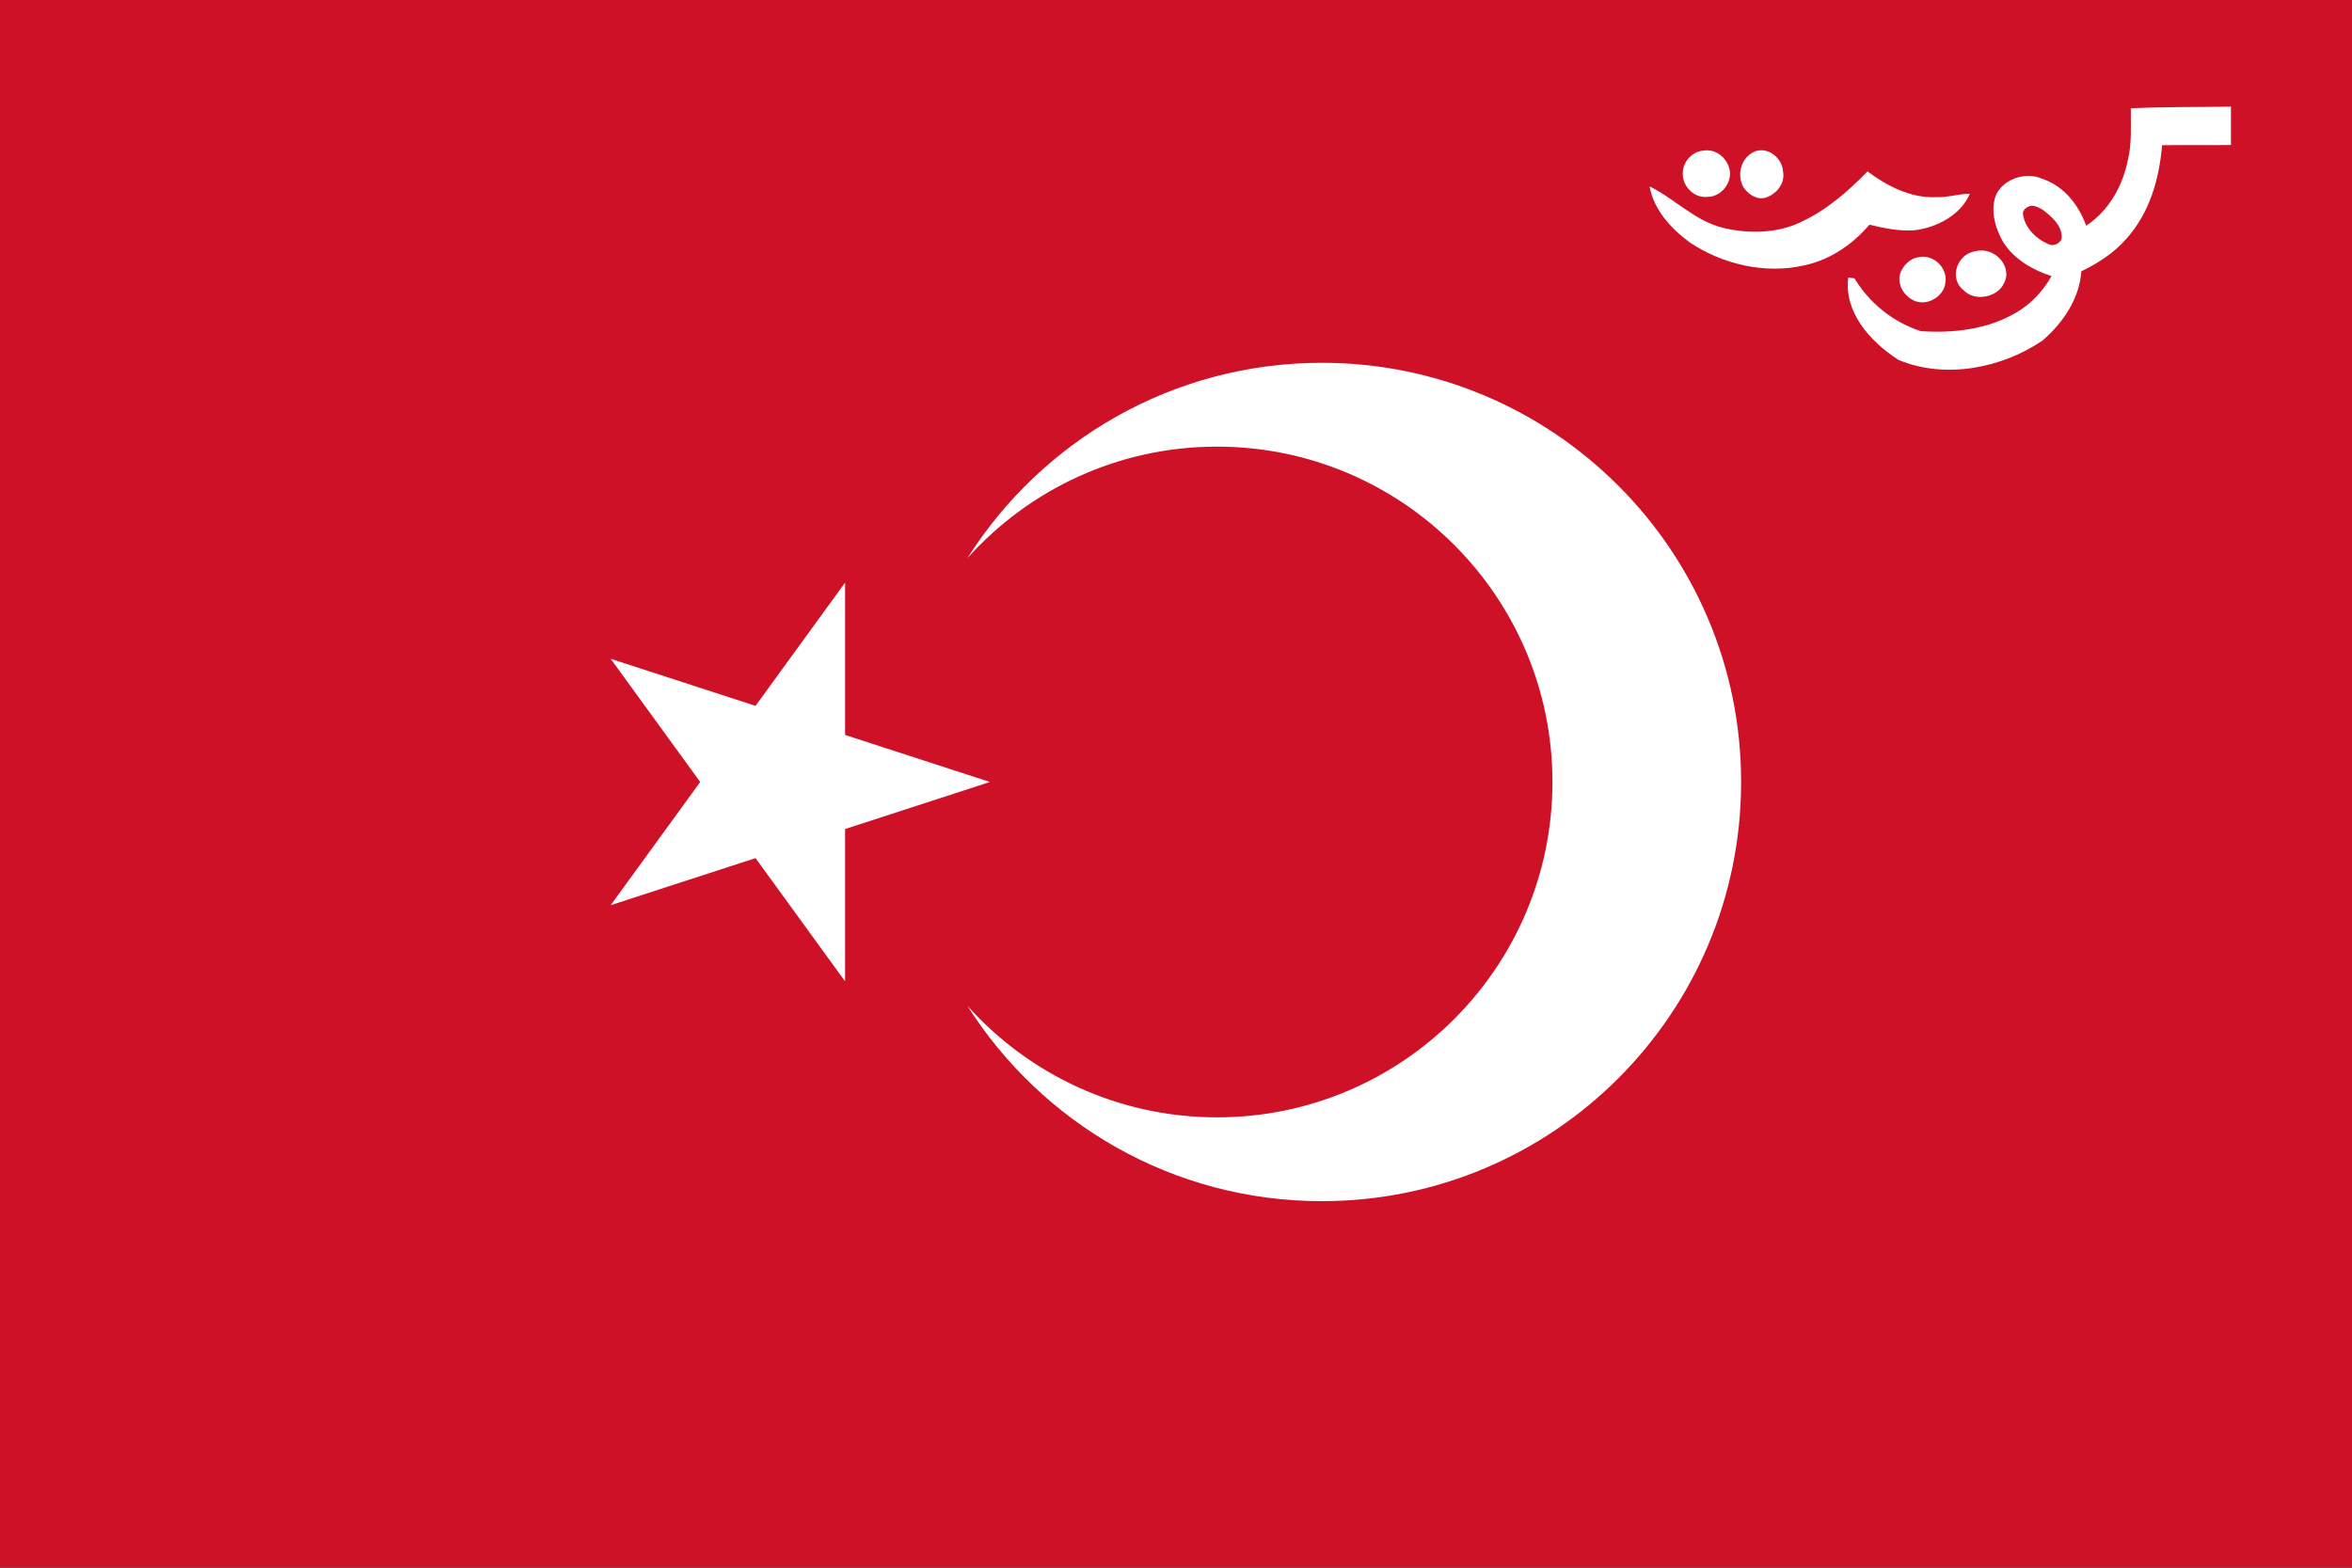 <?xml version="1.0" encoding="UTF-8" standalone="no"?>
<!-- Created with Inkscape (http://www.inkscape.org/) -->
<svg
   xmlns:dc="http://purl.org/dc/elements/1.1/"
   xmlns:cc="http://creativecommons.org/ns#"
   xmlns:rdf="http://www.w3.org/1999/02/22-rdf-syntax-ns#"
   xmlns:svg="http://www.w3.org/2000/svg"
   xmlns="http://www.w3.org/2000/svg"
   xmlns:sodipodi="http://sodipodi.sourceforge.net/DTD/sodipodi-0.dtd"
   xmlns:inkscape="http://www.inkscape.org/namespaces/inkscape"
   width="450"
   height="300"
   id="svg2"
   sodipodi:version="0.32"
   inkscape:version="0.46"
   version="1.0"
   sodipodi:docname="Flag of Kuwait (1909-1915).svg"
   inkscape:output_extension="org.inkscape.output.svg.inkscape">
  <rect width="100%" height="100%" fill="#333333" stroke="none"/>
  <defs
     id="defs4">
    <inkscape:perspective
       sodipodi:type="inkscape:persp3d"
       inkscape:vp_x="0 : 526.18109 : 1"
       inkscape:vp_y="0 : 1000 : 0"
       inkscape:vp_z="744.09448 : 526.18109 : 1"
       inkscape:persp3d-origin="372.04724 : 350.78739 : 1"
       id="perspective10" />
    <inkscape:perspective
       id="perspective2478"
       inkscape:persp3d-origin="372.04724 : 350.78739 : 1"
       inkscape:vp_z="744.09448 : 526.18109 : 1"
       inkscape:vp_y="0 : 1000 : 0"
       inkscape:vp_x="0 : 526.18109 : 1"
       sodipodi:type="inkscape:persp3d" />
    <inkscape:perspective
       id="perspective5128"
       inkscape:persp3d-origin="180.00015 : 80 : 1"
       inkscape:vp_z="360.00031 : 120 : 1"
       inkscape:vp_y="0 : 1000 : 0"
       inkscape:vp_x="0 : 120 : 1"
       sodipodi:type="inkscape:persp3d" />
    <inkscape:perspective
       id="perspective5380"
       inkscape:persp3d-origin="600 : 266.66667 : 1"
       inkscape:vp_z="1200 : 400 : 1"
       inkscape:vp_y="0 : 1000 : 0"
       inkscape:vp_x="0 : 400 : 1"
       sodipodi:type="inkscape:persp3d" />
    <inkscape:perspective
       sodipodi:type="inkscape:persp3d"
       inkscape:vp_x="0 : 400 : 1"
       inkscape:vp_y="0 : 1000 : 0"
       inkscape:vp_z="1200 : 400 : 1"
       inkscape:persp3d-origin="600 : 266.66667 : 1"
       id="perspective6573" />
    <inkscape:perspective
       sodipodi:type="inkscape:persp3d"
       inkscape:vp_x="0 : 120 : 1"
       inkscape:vp_y="0 : 1000 : 0"
       inkscape:vp_z="360.00031 : 120 : 1"
       inkscape:persp3d-origin="180.00015 : 80 : 1"
       id="perspective6571" />
    <inkscape:perspective
       sodipodi:type="inkscape:persp3d"
       inkscape:vp_x="0 : 526.18109 : 1"
       inkscape:vp_y="0 : 1000 : 0"
       inkscape:vp_z="744.09448 : 526.18109 : 1"
       inkscape:persp3d-origin="372.04724 : 350.78739 : 1"
       id="perspective6569" />
    <inkscape:perspective
       id="perspective6567"
       inkscape:persp3d-origin="372.04724 : 350.78739 : 1"
       inkscape:vp_z="744.09448 : 526.18109 : 1"
       inkscape:vp_y="0 : 1000 : 0"
       inkscape:vp_x="0 : 526.18109 : 1"
       sodipodi:type="inkscape:persp3d" />
    <inkscape:perspective
       id="perspective7001"
       inkscape:persp3d-origin="372.04724 : 350.78739 : 1"
       inkscape:vp_z="744.09448 : 526.18109 : 1"
       inkscape:vp_y="0 : 1000 : 0"
       inkscape:vp_x="0 : 526.18109 : 1"
       sodipodi:type="inkscape:persp3d" />
  </defs>
  <sodipodi:namedview
     id="base"
     pagecolor="#ffffff"
     bordercolor="#666666"
     borderopacity="1.0"
     gridtolerance="10000"
     guidetolerance="10"
     objecttolerance="10"
     inkscape:pageopacity="0.0"
     inkscape:pageshadow="2"
     inkscape:zoom="1.6966667"
     inkscape:cx="225"
     inkscape:cy="150"
     inkscape:document-units="px"
     inkscape:current-layer="layer1"
     showgrid="true"
     showguides="true"
     inkscape:guide-bbox="true"
     inkscape:window-width="1366"
     inkscape:window-height="716"
     inkscape:window-x="-8"
     inkscape:window-y="-8">
    <sodipodi:guide
       orientation="0,1"
       position="485.069,68.959"
       id="guide5396" />
    <sodipodi:guide
       orientation="0,1"
       position="533.988,231.041"
       id="guide5398" />
  </sodipodi:namedview>
  <g
     inkscape:label="Layer 1"
     inkscape:groupmode="layer"
     id="layer1">
    <path
       style="fill:#ce1126;fill-opacity:1;fill-rule:nonzero;stroke:none"
       d="M 0,-5.5511151e-15 L 450,-5.5511151e-15 C 450,100 450,200 450,300 L 0,300 L 0,-5.5511151e-15 z"
       id="path12" />
    <g
       transform="matrix(0.497,0,0,0.444,306.777,-1.448)"
       id="g3242"
       style="fill:#ffffff">
      <path
         style="fill:#ffffff;fill-rule:nonzero;stroke:none"
         d="M 301.969,61.531 C 285.915,61.825 269.808,61.538 253.781,62.438 C 253.691,71.656 254.358,81.006 252.406,90.094 C 249.977,103.73 243.631,117.245 232.312,125.688 C 228.836,114.94 221.973,104.367 210.938,100.312 C 202.599,96.196 191.612,101.123 188.688,109.812 C 186.419,117.349 188.204,125.472 191.375,132.469 C 195.915,142.484 205.551,149.164 215.625,152.844 C 211.551,160.904 205.619,168.13 197.906,172.938 C 184.629,181.508 168.169,183.701 152.688,182.469 C 138.928,177.485 127.681,166.846 120.812,154.031 C 120.066,153.921 118.59,153.704 117.844,153.594 C 115.622,171.738 127.995,188.026 142.062,198 C 164.709,208.608 192.036,202.235 211.312,187.531 C 221.499,177.691 229.102,164.626 229.969,150.25 C 238.14,145.785 245.807,140.22 251.562,132.812 C 263.026,118.588 267.474,100.19 268.844,82.312 C 279.883,82.115 290.928,82.383 301.969,82.188 C 301.988,75.309 301.994,68.409 301.969,61.531 z M 206.188,114.938 C 208.072,114.893 210.019,116.184 211.531,117.188 C 215.773,120.829 220.262,125.304 220.531,131.25 C 220.919,134.424 217.226,137.163 214.344,135.688 C 208.131,132.82 202.975,126.879 201.969,120 C 201.421,118.003 202.705,116.408 204.344,115.469 C 204.94,115.101 205.559,114.952 206.188,114.938 z"
         transform="scale(0.8,0.8)"
         id="path20" />
      <path
         id="path24"
         d="M 38.356,68.19 C 44.573,66.953 49.459,73.719 48.641,79.448 C 48.106,83.717 44.581,88.162 39.997,88.12 C 34.557,88.727 30.299,83.055 30.558,77.986 C 30.434,73.554 33.753,68.659 38.356,68.19 z"
         style="fill:#ffffff;fill-rule:nonzero;stroke:none" />
      <path
         id="path28"
         d="M 58.476,68.439 C 63.859,66.436 68.95,71.922 69.116,77.056 C 70.055,81.952 66.994,86.727 62.484,88.439 C 58.861,89.621 55.654,86.799 53.867,83.94 C 51.301,78.619 52.796,71.069 58.476,68.439 z"
         style="fill:#ffffff;fill-rule:nonzero;stroke:none" />
      <path
         id="path32"
         d="M 75.991,98.973 C 86.068,93.738 94.287,85.634 101.657,77.128 C 109.031,83.306 118.054,88.661 128.006,88.239 C 132.43,88.423 136.657,86.803 141.06,86.777 C 137.68,95.592 128.857,101.269 119.736,102.509 C 113.858,102.982 108.035,101.626 102.4,100.1 C 96.133,108.311 87.65,115.15 77.442,117.593 C 62.233,121.586 45.65,117.082 33.266,107.767 C 25.808,101.635 19.276,93.406 17.797,83.622 C 27.68,89.057 35.204,98.591 46.426,101.567 C 56.135,104.075 67.022,103.833 75.991,98.973 z"
         style="fill:#ffffff;fill-rule:nonzero;stroke:none" />
      <path
         id="path40"
         d="M 143.428,111.482 C 150.927,109.504 157.626,118.586 154.198,125.321 C 151.835,131.358 142.996,133.49 138.663,128.341 C 132.902,123.425 135.943,112.623 143.428,111.482 z"
         style="fill:#ffffff;fill-rule:nonzero;stroke:none" />
      <path
         id="path44"
         d="M 121.297,114.103 C 127.346,112.617 132.589,119.193 131.653,124.881 C 131.393,130.299 125.527,135.152 120.156,133.098 C 115.509,131.112 112.625,125.271 114.497,120.401 C 115.684,117.483 118.03,114.637 121.297,114.103 z"
         style="fill:#ffffff;fill-rule:nonzero;stroke:none" />
    </g>
    <path
       id="circle5369"
       style="fill:#ffffff"
       d="M 252.904,229.862 C 297.184,229.862 333.122,193.925 333.122,149.644 C 333.122,105.364 297.184,69.426 252.904,69.426 C 224.374,69.426 199.317,84.347 185.095,106.803 C 196.846,93.713 213.887,85.47 232.85,85.47 C 268.274,85.47 297.024,114.22 297.024,149.644 C 297.024,185.069 268.274,213.819 232.85,213.819 C 213.887,213.819 196.846,205.576 185.095,192.486 C 199.317,214.942 224.374,229.862 252.904,229.862 z M 189.398,149.644 L 116.84,126.069 L 161.684,187.791 L 161.684,111.498 L 116.84,173.22 L 189.398,149.644 z" />
  </g>
</svg>
